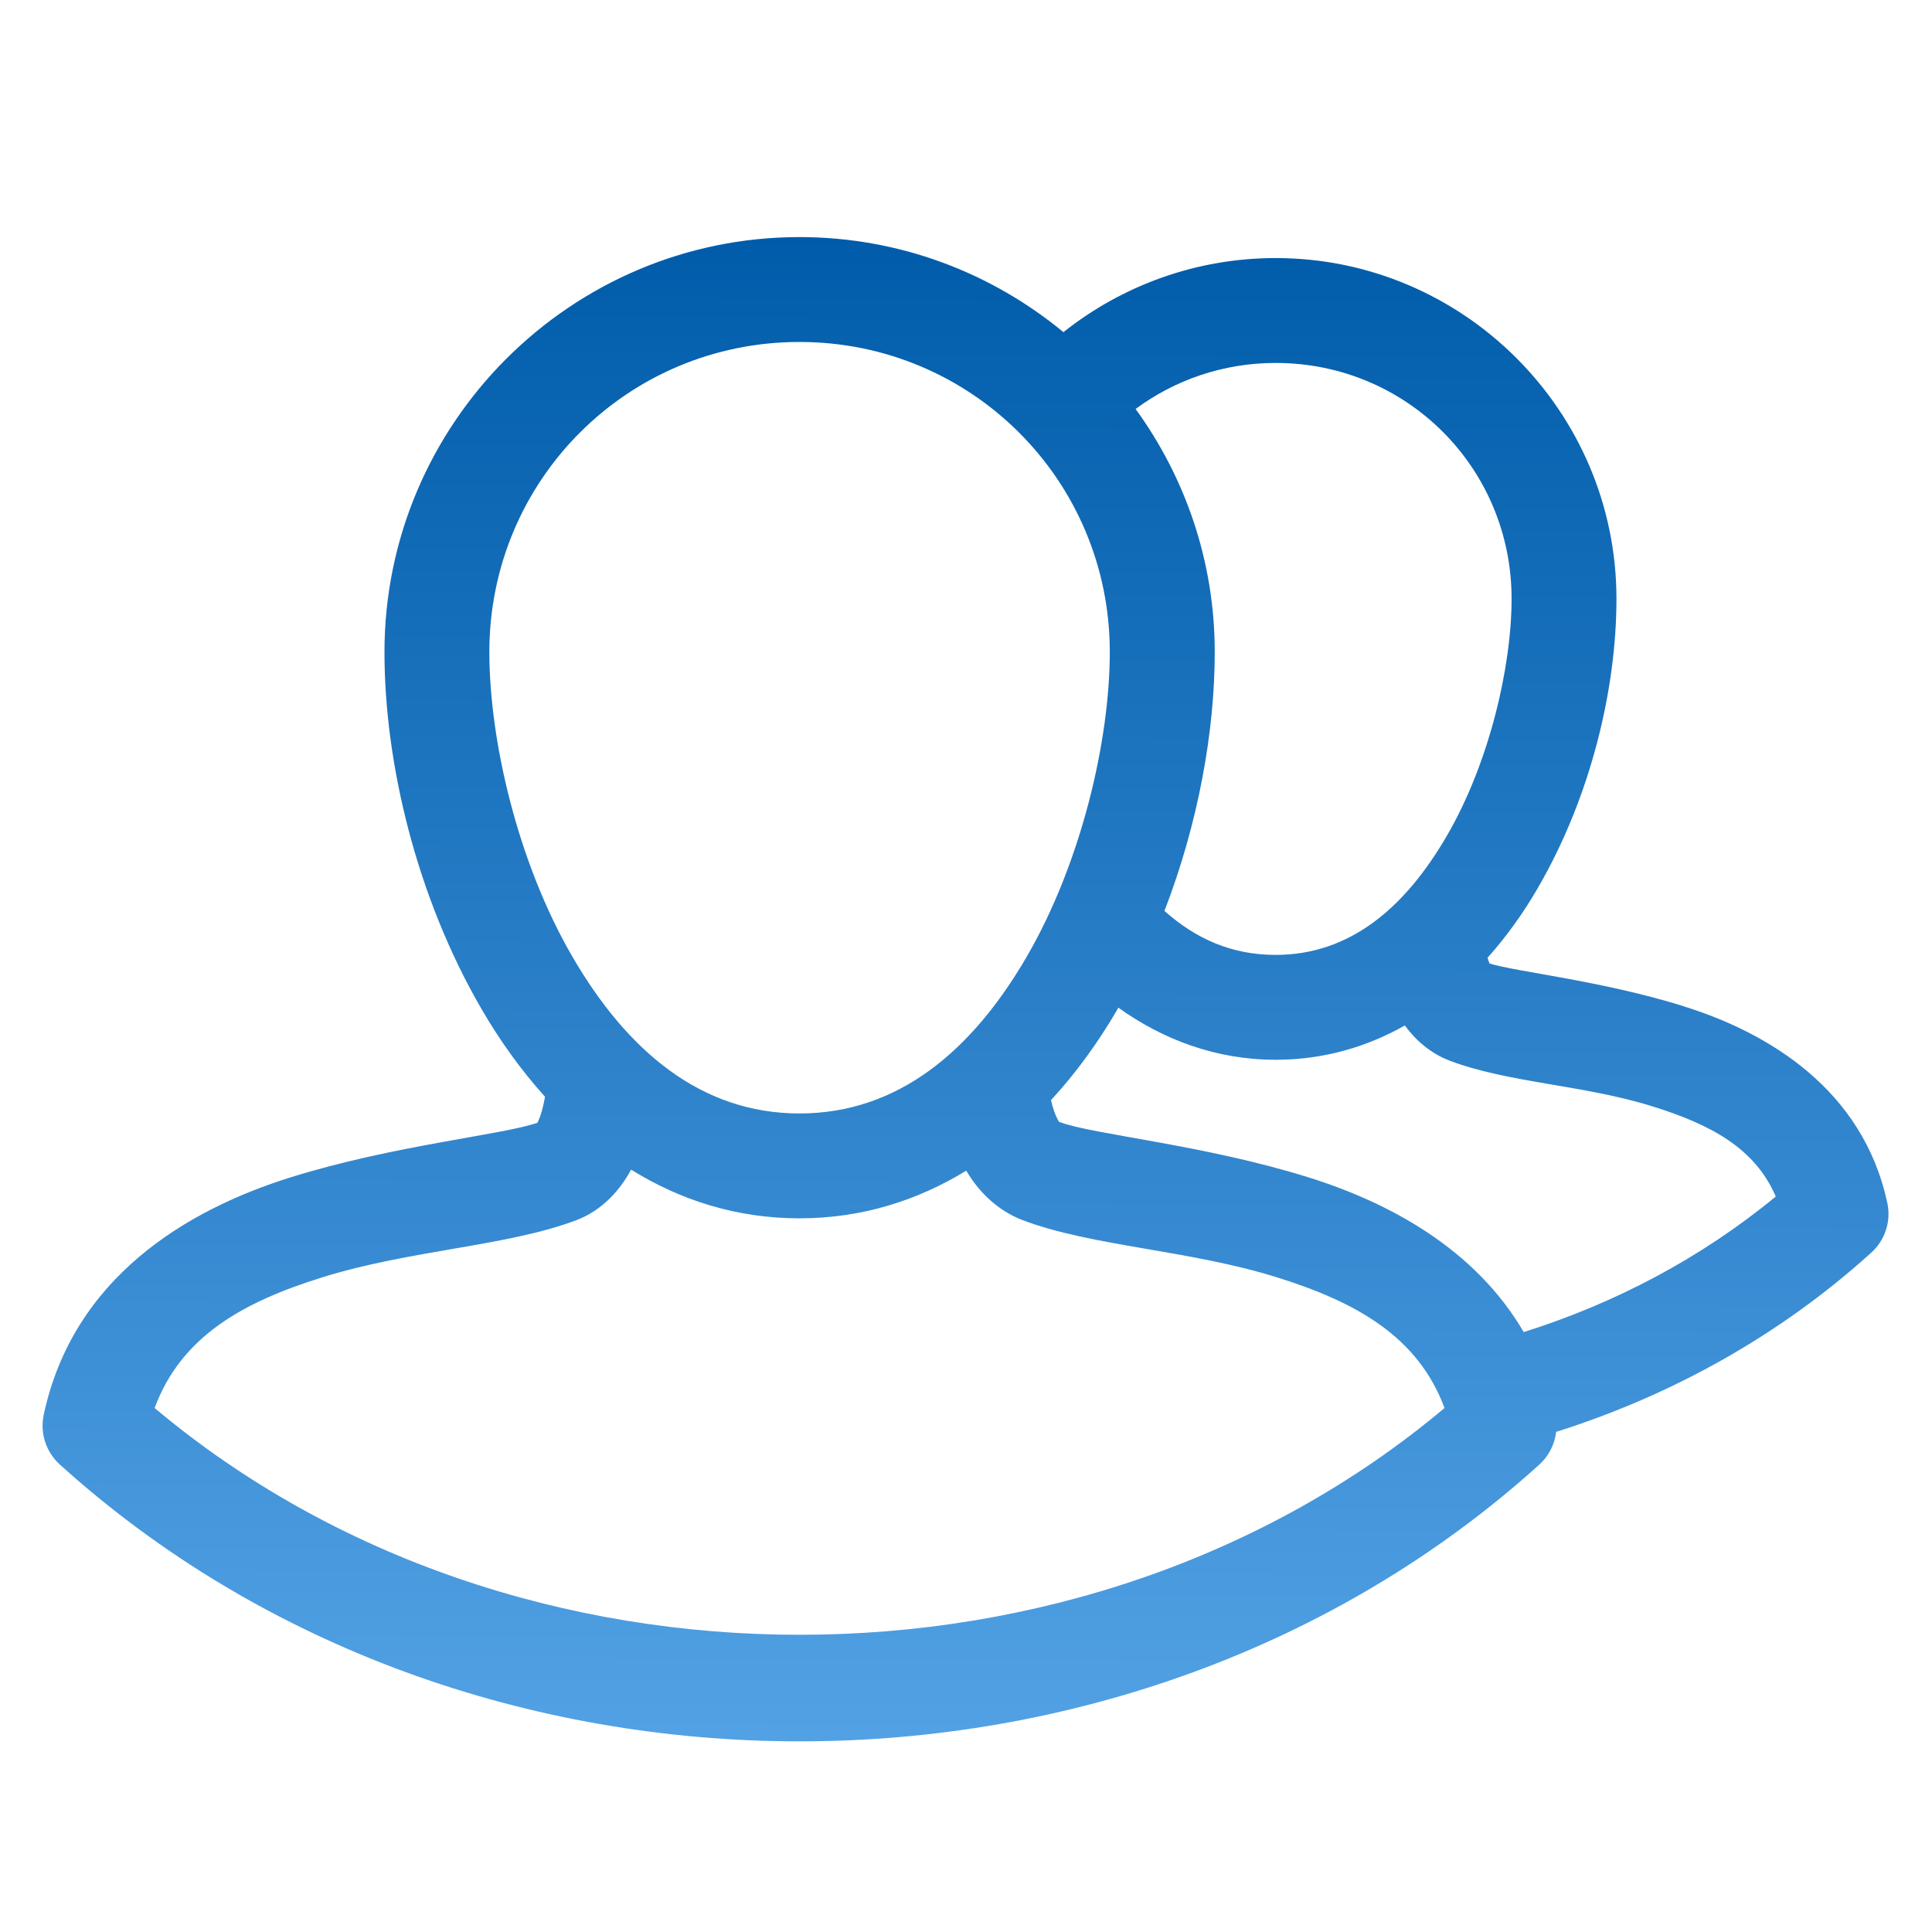 <svg width="38" height="38" viewBox="0 0 28 23" fill="none" xmlns="http://www.w3.org/2000/svg">
<path d="M24.401 12.083C23.219 11.714 21.979 11.585 21.588 11.464C21.58 11.447 21.57 11.419 21.559 11.38C21.835 11.071 22.078 10.731 22.283 10.377C23.061 9.041 23.427 7.473 23.427 6.178C23.427 3.461 21.209 1.24 18.488 1.24C17.33 1.24 16.258 1.642 15.412 2.314C14.371 1.454 13.037 0.936 11.586 0.936C8.273 0.936 5.572 3.637 5.572 6.95C5.572 8.54 6.027 10.489 6.984 12.133C7.245 12.581 7.55 13.009 7.899 13.395C7.872 13.545 7.84 13.659 7.811 13.723C7.8 13.748 7.793 13.763 7.789 13.772C7.275 13.95 5.704 14.097 4.212 14.563C2.692 15.038 1.058 16.023 0.634 18.002C0.577 18.268 0.666 18.543 0.868 18.726C6.784 24.074 16.392 24.074 22.309 18.726C22.445 18.602 22.532 18.434 22.553 18.252C24.219 17.725 25.786 16.862 27.119 15.655C27.321 15.473 27.41 15.197 27.352 14.932C27 13.292 25.633 12.468 24.401 12.084L24.401 12.083ZM18.488 2.76C20.388 2.76 21.907 4.282 21.907 6.178C21.907 7.167 21.582 8.559 20.969 9.613C20.357 10.667 19.557 11.339 18.488 11.339C17.857 11.339 17.34 11.113 16.876 10.702C17.367 9.431 17.605 8.097 17.605 6.95C17.605 5.636 17.178 4.419 16.458 3.427C17.025 3.008 17.725 2.76 18.488 2.76V2.76ZM7.092 6.95C7.092 4.459 9.095 2.456 11.586 2.456C14.078 2.456 16.084 4.46 16.084 6.95C16.084 8.233 15.67 10.007 14.878 11.369C14.086 12.73 13.017 13.637 11.587 13.637C10.159 13.637 9.09 12.73 8.298 11.369C7.505 10.007 7.092 8.233 7.092 6.95ZM2.241 17.906C2.626 16.867 3.523 16.37 4.665 16.014C5.95 15.612 7.347 15.565 8.355 15.183C8.722 15.044 8.986 14.752 9.146 14.451C9.853 14.89 10.668 15.157 11.586 15.157C12.494 15.157 13.302 14.896 14.004 14.466C14.178 14.768 14.461 15.047 14.82 15.183H14.82C15.828 15.565 17.224 15.612 18.509 16.013C19.651 16.37 20.549 16.867 20.935 17.906C15.722 22.288 7.454 22.288 2.241 17.906H2.241ZM22.083 16.806C21.382 15.603 20.139 14.93 18.963 14.563C17.443 14.088 15.841 13.944 15.359 13.762H15.359C15.351 13.759 15.357 13.78 15.315 13.697C15.29 13.647 15.259 13.561 15.232 13.444C15.6 13.045 15.92 12.6 16.192 12.133C16.197 12.123 16.203 12.113 16.208 12.104H16.208C16.849 12.563 17.619 12.859 18.488 12.859C19.185 12.859 19.811 12.672 20.36 12.362C20.515 12.575 20.736 12.768 21.003 12.869C21.003 12.869 21.003 12.87 21.003 12.87C21.86 13.195 22.95 13.222 23.948 13.534C24.795 13.798 25.433 14.139 25.736 14.841C24.653 15.733 23.408 16.388 22.082 16.806L22.083 16.806Z" fill="url(#paint0_linear_3240_13757)"/>
<defs>
<linearGradient id="paint0_linear_3240_13757" x1="21.46" y1="0.936" x2="21.379" y2="27.409" gradientUnits="userSpaceOnUse">
<stop stop-color="#005CAA"/>
<stop offset="1" stop-color="#64B0F1"/>
</linearGradient>
</defs>
</svg>